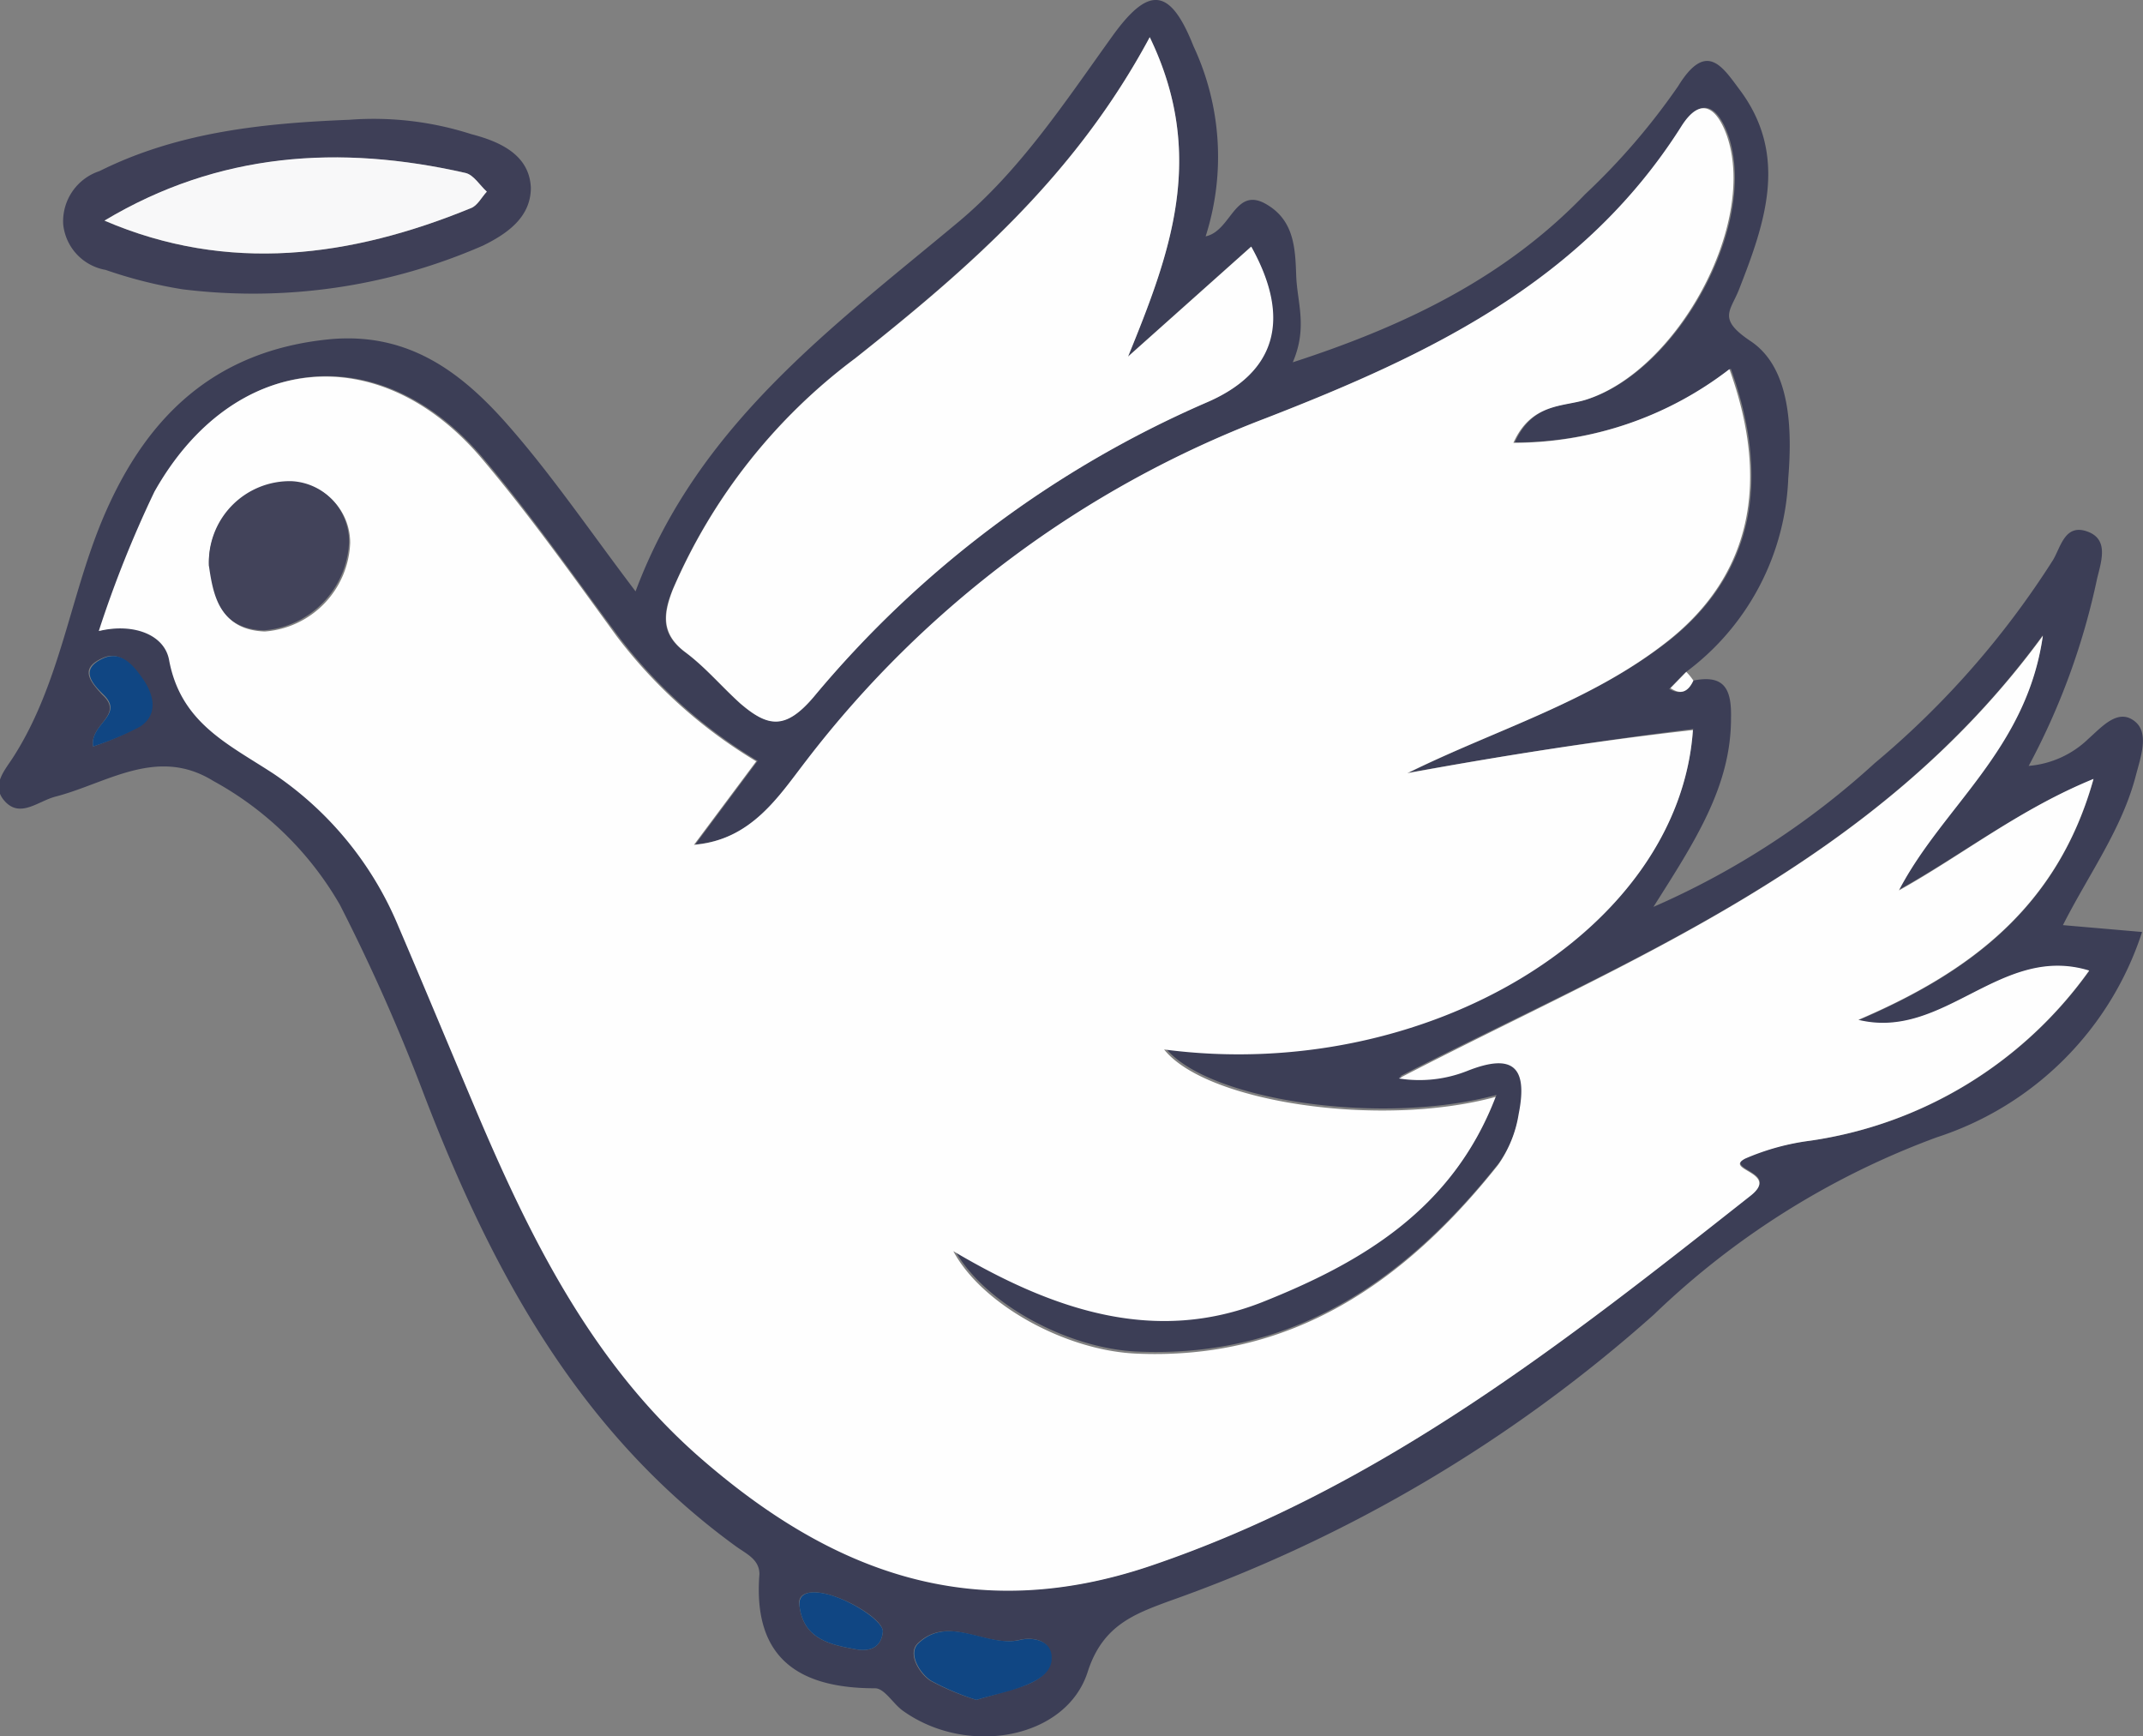 <svg xmlns="http://www.w3.org/2000/svg" viewBox="0 0 93.94 76.11"><rect x="0" y="0" width="93.94" height="76.11" fill="#808080" stroke="none"/><g id="Ebene_2" data-name="Ebene 2"><g id="Ebene_1-2" data-name="Ebene 1"><path d="M74.23,29.83c1.39-.28,1.68.41,1.65,1.66,0,3-1.61,5.43-3.4,8.26a35.31,35.31,0,0,0,9.7-6.3A38.44,38.44,0,0,0,90,24.54c.34-.58.52-1.58,1.48-1.25s.65,1.26.45,2.06a30.74,30.74,0,0,1-3,8.22,4.27,4.27,0,0,0,2.63-1.2c.59-.52,1.32-1.38,2.07-.71.57.52.21,1.52,0,2.32-.61,2.36-2.06,4.32-3.2,6.57l3.47.3a14,14,0,0,1-9,9A35.58,35.58,0,0,0,72.5,57.62,63.86,63.86,0,0,1,51.25,70.18c-1.54.57-2.92,1.07-3.57,3.1C46.74,76.22,42.42,77,39.6,75c-.44-.3-.82-1-1.24-1C35,74,33,72.67,33.29,69c0-.64-.55-.88-1-1.2-6.9-5-10.72-12.07-13.68-19.76a82.37,82.37,0,0,0-3.71-8.38,14.33,14.33,0,0,0-5.55-5.43c-2.47-1.53-4.67.11-6.93.69-.75.2-1.52.93-2.19.22s0-1.39.38-2c2-3.15,2.45-6.89,3.84-10.27,1.84-4.45,4.82-7.49,10-8,3.52-.33,5.87,1.52,7.91,3.87,1.9,2.18,3.53,4.58,5.5,7.18C30.58,18.64,36.46,14.36,42,9.74c2.72-2.27,4.68-5.26,6.75-8.14,1.6-2.23,2.54-2.17,3.57.43a11.44,11.44,0,0,1,.53,8.33C54,10.12,54.13,8.07,55.59,9c1.14.71,1.19,1.9,1.23,3.08s.51,2.26-.15,3.8c5.12-1.66,9.39-3.8,12.82-7.37a29.35,29.35,0,0,0,4.07-4.73c1.23-2,1.93-.88,2.69.14,2.16,2.87,1.13,5.83,0,8.72-.38,1-1,1.32.5,2.32,1.76,1.18,1.81,3.9,1.64,6a11.11,11.11,0,0,1-4.53,8.53l-.69.71C73.69,30.48,74,30.31,74.23,29.83Zm0,2.12c-4.17.52-8.32,1.17-12.48,1.92,3.91-1.93,8-3.11,11.44-5.81,3.57-2.84,4.5-6.85,2.68-11.9a15.47,15.47,0,0,1-9.47,3.23c.79-1.75,2.16-1.57,3.18-1.89,4-1.27,7.52-7.7,6.18-11.57-.39-1.1-1.09-1.85-2-.41-4.3,6.83-11.07,10-18.24,12.8a46,46,0,0,0-20.12,15c-1.2,1.55-2.4,3.48-4.92,3.69l2.73-3.66a21.63,21.63,0,0,1-6.13-5.5c-1.94-2.61-3.8-5.29-5.9-7.77-4.5-5.31-10.91-4.66-14.35,1.45a49.47,49.47,0,0,0-2.44,6.11c1.49-.36,2.87.14,3.08,1.26.51,2.75,2.63,3.67,4.59,5a15,15,0,0,1,5.41,6.65c1.13,2.64,2.23,5.29,3.35,7.94,2.4,5.68,5.12,11.2,9.85,15.35,5.73,5,12,7.43,19.8,4.77,10.08-3.42,18.15-9.8,26.29-16.24,1.3-1-1.23-1.12-.23-1.63A10.58,10.58,0,0,1,79.34,50a18.22,18.22,0,0,0,12.24-7.44c-3.88-1.19-6.36,3.08-10.12,2.16,4.84-2.07,8.74-4.93,10.31-10.56C88.52,35.47,86,37.47,83.24,39c1.91-3.67,5.6-6.2,6.31-11.16C82.19,37.92,71.48,42,61.36,47.18a5.69,5.69,0,0,0,3-.33c2-.79,2.67-.19,2.25,1.9a5.3,5.3,0,0,1-.9,2.22c-4.06,5.11-9,8.58-15.88,8.27-3.08-.14-6.74-2.15-8-4.49,4.46,2.64,8.87,4.07,13.53,2.24,4.35-1.72,8.35-4.05,10.24-9-5.06,1.38-12.71.23-14.53-2.08C62.48,47.46,73.6,40.78,74.21,32ZM50.4,1.63c-3.28,6.11-8,10.16-12.91,14.07a24.92,24.92,0,0,0-8,10.13c-.46,1.12-.51,2,.56,2.77.87.65,1.58,1.5,2.39,2.23,1.16,1,2,1.18,3.21-.27a46.45,46.45,0,0,1,17.19-12.9c3.08-1.31,3.75-3.68,2-6.85l-5.4,4.82C51.28,11.14,52.92,6.84,50.4,1.63ZM42.8,74.51c.78-.23,1.39-.39,2-.59s1.25-.58,1.27-1.23c0-.85-.85-.94-1.38-.81-1.51.35-3.12-1.14-4.47.16-.44.44.06,1.29.55,1.62A11.17,11.17,0,0,0,42.8,74.51ZM4.08,32.72a12.74,12.74,0,0,0,2-.87c.87-.57.61-1.39.14-2.07s-1-1.28-1.74-.93c-1,.45-.55,1,0,1.6C5.47,31.35,3.93,31.73,4.08,32.72ZM38.7,71.51c0-.56-1.74-1.57-2.77-1.7-.56-.07-1,.08-.88.61.19,1.44,1.37,1.68,2.52,1.88C38.11,72.39,38.64,72.23,38.7,71.51Z" style="fill:#3c3e56"/><path d="M15.31,5.25a14,14,0,0,1,5.35.63c1.23.32,2.55.89,2.61,2.35,0,1.27-1,2-2.11,2.54A25.16,25.16,0,0,1,8,12.68a19.8,19.8,0,0,1-3.37-.85,2.26,2.26,0,0,1-1.86-2A2.32,2.32,0,0,1,4.36,7.5C7.81,5.78,11.54,5.4,15.31,5.25ZM4.58,9.67C10,12,15.38,11.28,20.65,9.12c.28-.11.46-.47.69-.72-.31-.28-.58-.74-.94-.82C14.9,6.33,9.59,6.69,4.58,9.67Z" style="fill:#3e3f57"/><path d="M74.21,32c-.61,8.83-11.73,15.51-23.18,14,1.82,2.31,9.47,3.46,14.53,2.08-1.89,4.94-5.89,7.27-10.24,9-4.66,1.83-9.07.4-13.53-2.24,1.25,2.34,4.91,4.35,8,4.49,6.87.31,11.82-3.16,15.88-8.27a5.3,5.3,0,0,0,.9-2.22c.42-2.09-.26-2.69-2.25-1.9a5.69,5.69,0,0,1-3,.33C71.48,42,82.19,37.92,89.55,27.87c-.71,5-4.4,7.49-6.31,11.16,2.8-1.56,5.28-3.56,8.53-4.89C90.2,39.77,86.3,42.63,81.46,44.7c3.76.92,6.24-3.35,10.12-2.16A18.22,18.22,0,0,1,79.34,50a10.58,10.58,0,0,0-2.83.78c-1,.51,1.53.6.23,1.63C68.6,58.83,60.53,65.21,50.45,68.63c-7.85,2.66-14.07.24-19.8-4.77-4.73-4.15-7.45-9.67-9.85-15.35-1.12-2.65-2.22-5.3-3.35-7.94A15,15,0,0,0,12,33.92c-2-1.31-4.08-2.23-4.59-5-.21-1.12-1.59-1.62-3.08-1.26a49.47,49.47,0,0,1,2.44-6.11c3.44-6.11,9.85-6.76,14.35-1.45,2.1,2.48,4,5.16,5.9,7.77a21.63,21.63,0,0,0,6.13,5.5l-2.73,3.66c2.52-.21,3.72-2.14,4.92-3.69a46,46,0,0,1,20.12-15c7.17-2.78,13.94-6,18.24-12.8.91-1.44,1.61-.69,2,.41,1.34,3.87-2.18,10.3-6.18,11.57-1,.32-2.39.14-3.18,1.89a15.47,15.47,0,0,0,9.47-3.23c1.82,5.05.89,9.06-2.68,11.9-3.4,2.7-7.53,3.88-11.44,5.81C65.89,33.12,70,32.47,74.21,32Zm-65-7.14c.19,1.33.48,2.75,2.4,2.82a4.05,4.05,0,0,0,3.74-3.88,2.65,2.65,0,0,0-2.53-2.66A3.55,3.55,0,0,0,9.16,24.81Z" style="fill:#fefefe"/><path d="M50.4,1.63c2.52,5.21.88,9.51-.95,14l5.4-4.82c1.77,3.17,1.1,5.54-2,6.85a46.45,46.45,0,0,0-17.19,12.9c-1.24,1.45-2,1.31-3.21.27-.81-.73-1.52-1.58-2.39-2.23-1.07-.8-1-1.65-.56-2.77a24.92,24.92,0,0,1,8-10.13C42.43,11.79,47.12,7.74,50.4,1.63Z" style="fill:#fefefe"/><path d="M42.8,74.51a11.17,11.17,0,0,1-2-.85c-.49-.33-1-1.18-.55-1.62,1.35-1.3,3,.19,4.47-.16.53-.13,1.41,0,1.38.81,0,.65-.66,1-1.27,1.23S43.58,74.28,42.8,74.51Z" style="fill:#104683"/><path d="M4.08,32.72c-.15-1,1.39-1.37.46-2.27-.6-.58-1-1.15,0-1.6.79-.35,1.34.35,1.74.93s.73,1.5-.14,2.07A12.74,12.74,0,0,1,4.08,32.72Z" style="fill:#104683"/><path d="M38.7,71.51c-.06.72-.59.88-1.13.79-1.15-.2-2.33-.44-2.52-1.88-.07-.53.32-.68.88-.61C37,69.94,38.71,71,38.7,71.51Z" style="fill:#104683"/><path d="M74.23,29.83c-.22.48-.54.65-1,.33l.69-.71A2.43,2.43,0,0,1,74.23,29.83Z" style="fill:#fefefe"/><path d="M4.58,9.67c5-3,10.32-3.34,15.82-2.09.36.08.63.54.94.82-.23.25-.41.61-.69.72C15.38,11.28,10,12,4.58,9.67Z" style="fill:#f8f8f9"/><path d="M9.16,24.81a3.55,3.55,0,0,1,3.61-3.72,2.65,2.65,0,0,1,2.53,2.66,4.05,4.05,0,0,1-3.74,3.88C9.64,27.56,9.35,26.14,9.16,24.81Z" style="fill:#42435a"/></g></g></svg>